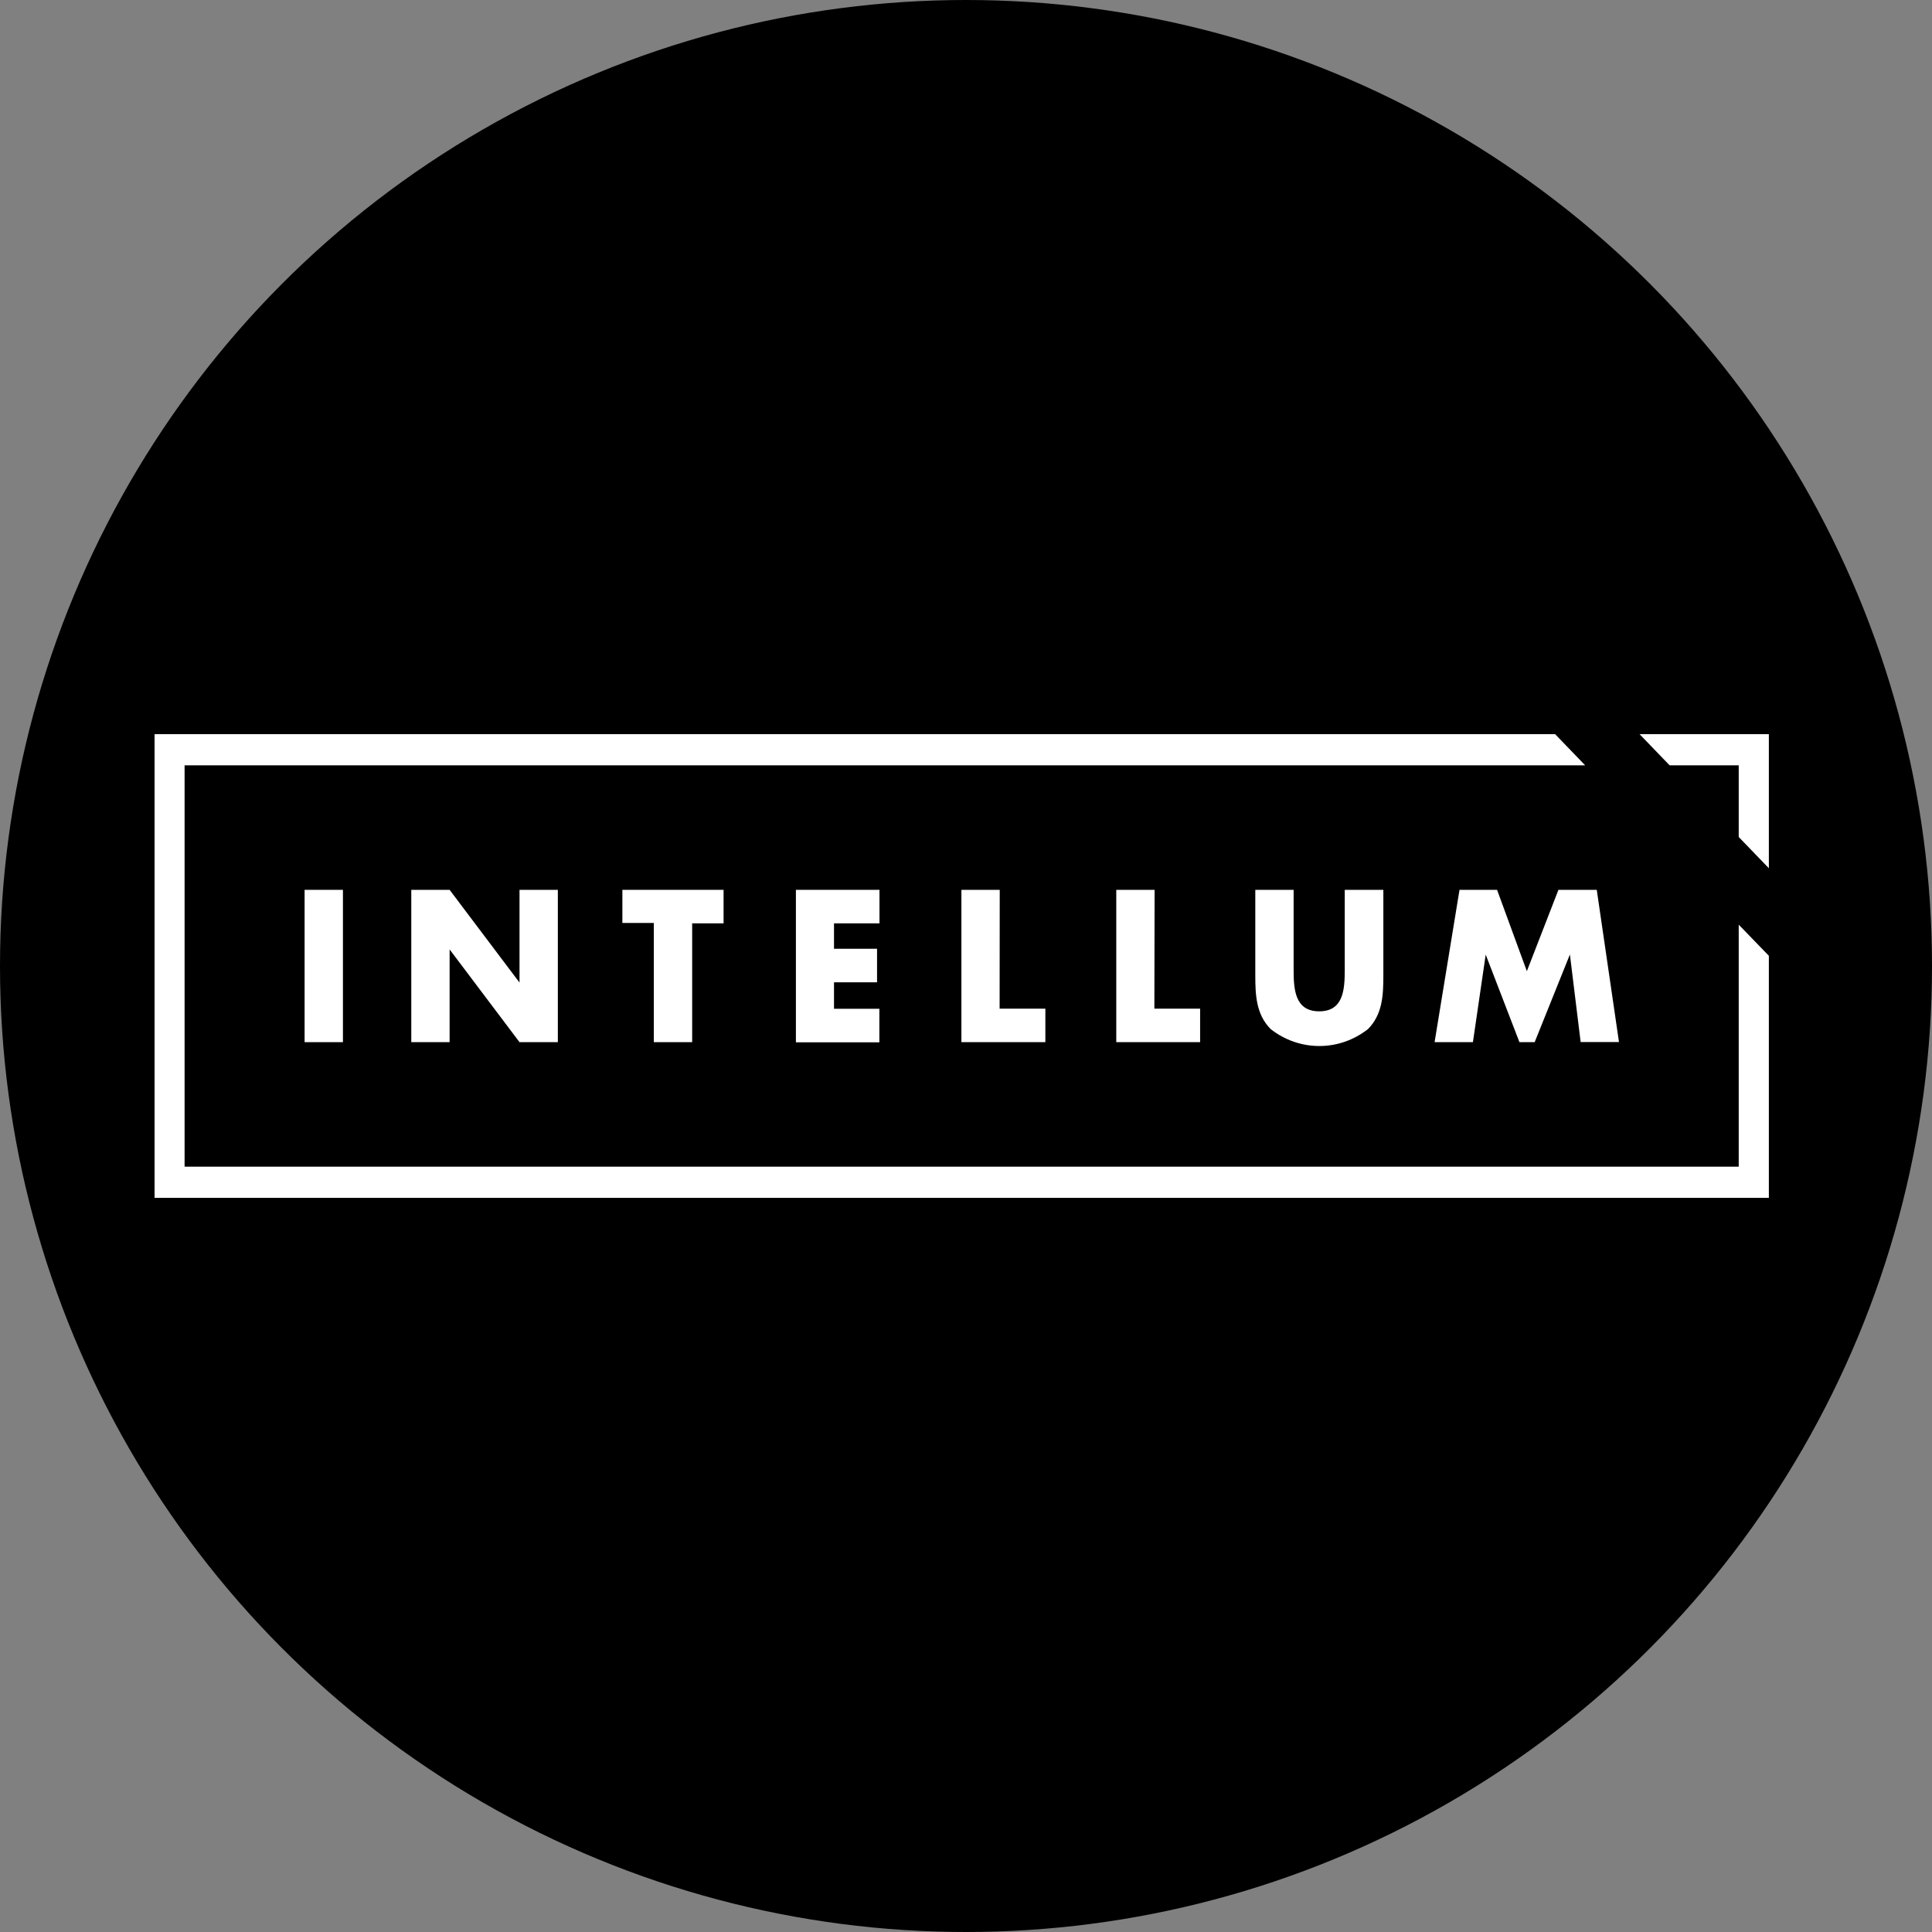 <svg xmlns="http://www.w3.org/2000/svg" width="50" height="50" viewBox="0 0 50 50">
  <rect x="0" y="0" width="50" height="50" fill="#808080" stroke="none"/>
  <g fill="none" fill-rule="evenodd">
    <circle cx="25" cy="25" r="25" fill="#000"/>
    <polygon fill="#FFF" fill-rule="nonzero" points="8.875 26.971 7.883 26.971 7.883 23.029 8.875 23.029"/>
    <polygon fill="#FFF" fill-rule="nonzero" points="10.644 23.029 11.636 23.029 13.445 25.429 13.445 25.429 13.445 23.029 14.437 23.029 14.437 26.971 13.445 26.971 11.636 24.571 11.636 24.571 11.636 26.971 10.644 26.971"/>
    <polygon fill="#FFF" fill-rule="nonzero" points="17.913 26.971 16.921 26.971 16.921 23.886 16.107 23.886 16.107 23.029 18.726 23.029 18.726 23.896 17.913 23.896"/>
    <polygon fill="#FFF" fill-rule="nonzero" points="21.584 23.896 21.584 24.554 22.698 24.554 22.698 25.422 21.584 25.422 21.584 26.107 22.758 26.107 22.758 26.975 20.598 26.975 20.598 23.029 22.761 23.029 22.761 23.896"/>
    <polygon fill="#FFF" fill-rule="nonzero" points="25.87 26.104 27.054 26.104 27.054 26.971 24.881 26.971 24.881 23.029 25.873 23.029"/>
    <polygon fill="#FFF" fill-rule="nonzero" points="29.875 26.104 31.059 26.104 31.059 26.971 28.889 26.971 28.889 23.029 29.881 23.029"/>
    <path fill="#FFF" fill-rule="nonzero" d="M35.801,23.029 L35.801,25.243 C35.801,25.751 35.781,26.251 35.404,26.632 C34.659,27.217 33.629,27.217 32.884,26.632 C32.507,26.251 32.487,25.747 32.487,25.243 L32.487,23.029 L33.479,23.029 L33.479,25.103 C33.479,25.614 33.516,26.173 34.141,26.173 C34.766,26.173 34.802,25.614 34.802,25.103 L34.802,23.029 L35.801,23.029 Z"/>
    <polygon fill="#FFF" fill-rule="nonzero" points="37.772 23.029 38.744 23.029 39.515 25.134 40.332 23.029 41.324 23.029 41.899 26.968 40.907 26.968 40.629 24.702 40.629 24.702 39.717 26.971 39.323 26.971 38.45 24.705 38.45 24.705 38.119 26.971 37.127 26.971"/>
    <polygon fill="#FFF" fill-rule="nonzero" points="43.209 19.806 44.998 19.806 44.998 21.661 45.778 22.47 45.778 19 42.432 19"/>
    <polygon fill="#FFF" fill-rule="nonzero" points="44.998 23.93 44.998 30.194 4.777 30.194 4.777 19.806 41.023 19.806 40.246 19 4 19 4 31 45.778 31 45.778 24.736"/>
  </g>
</svg>
